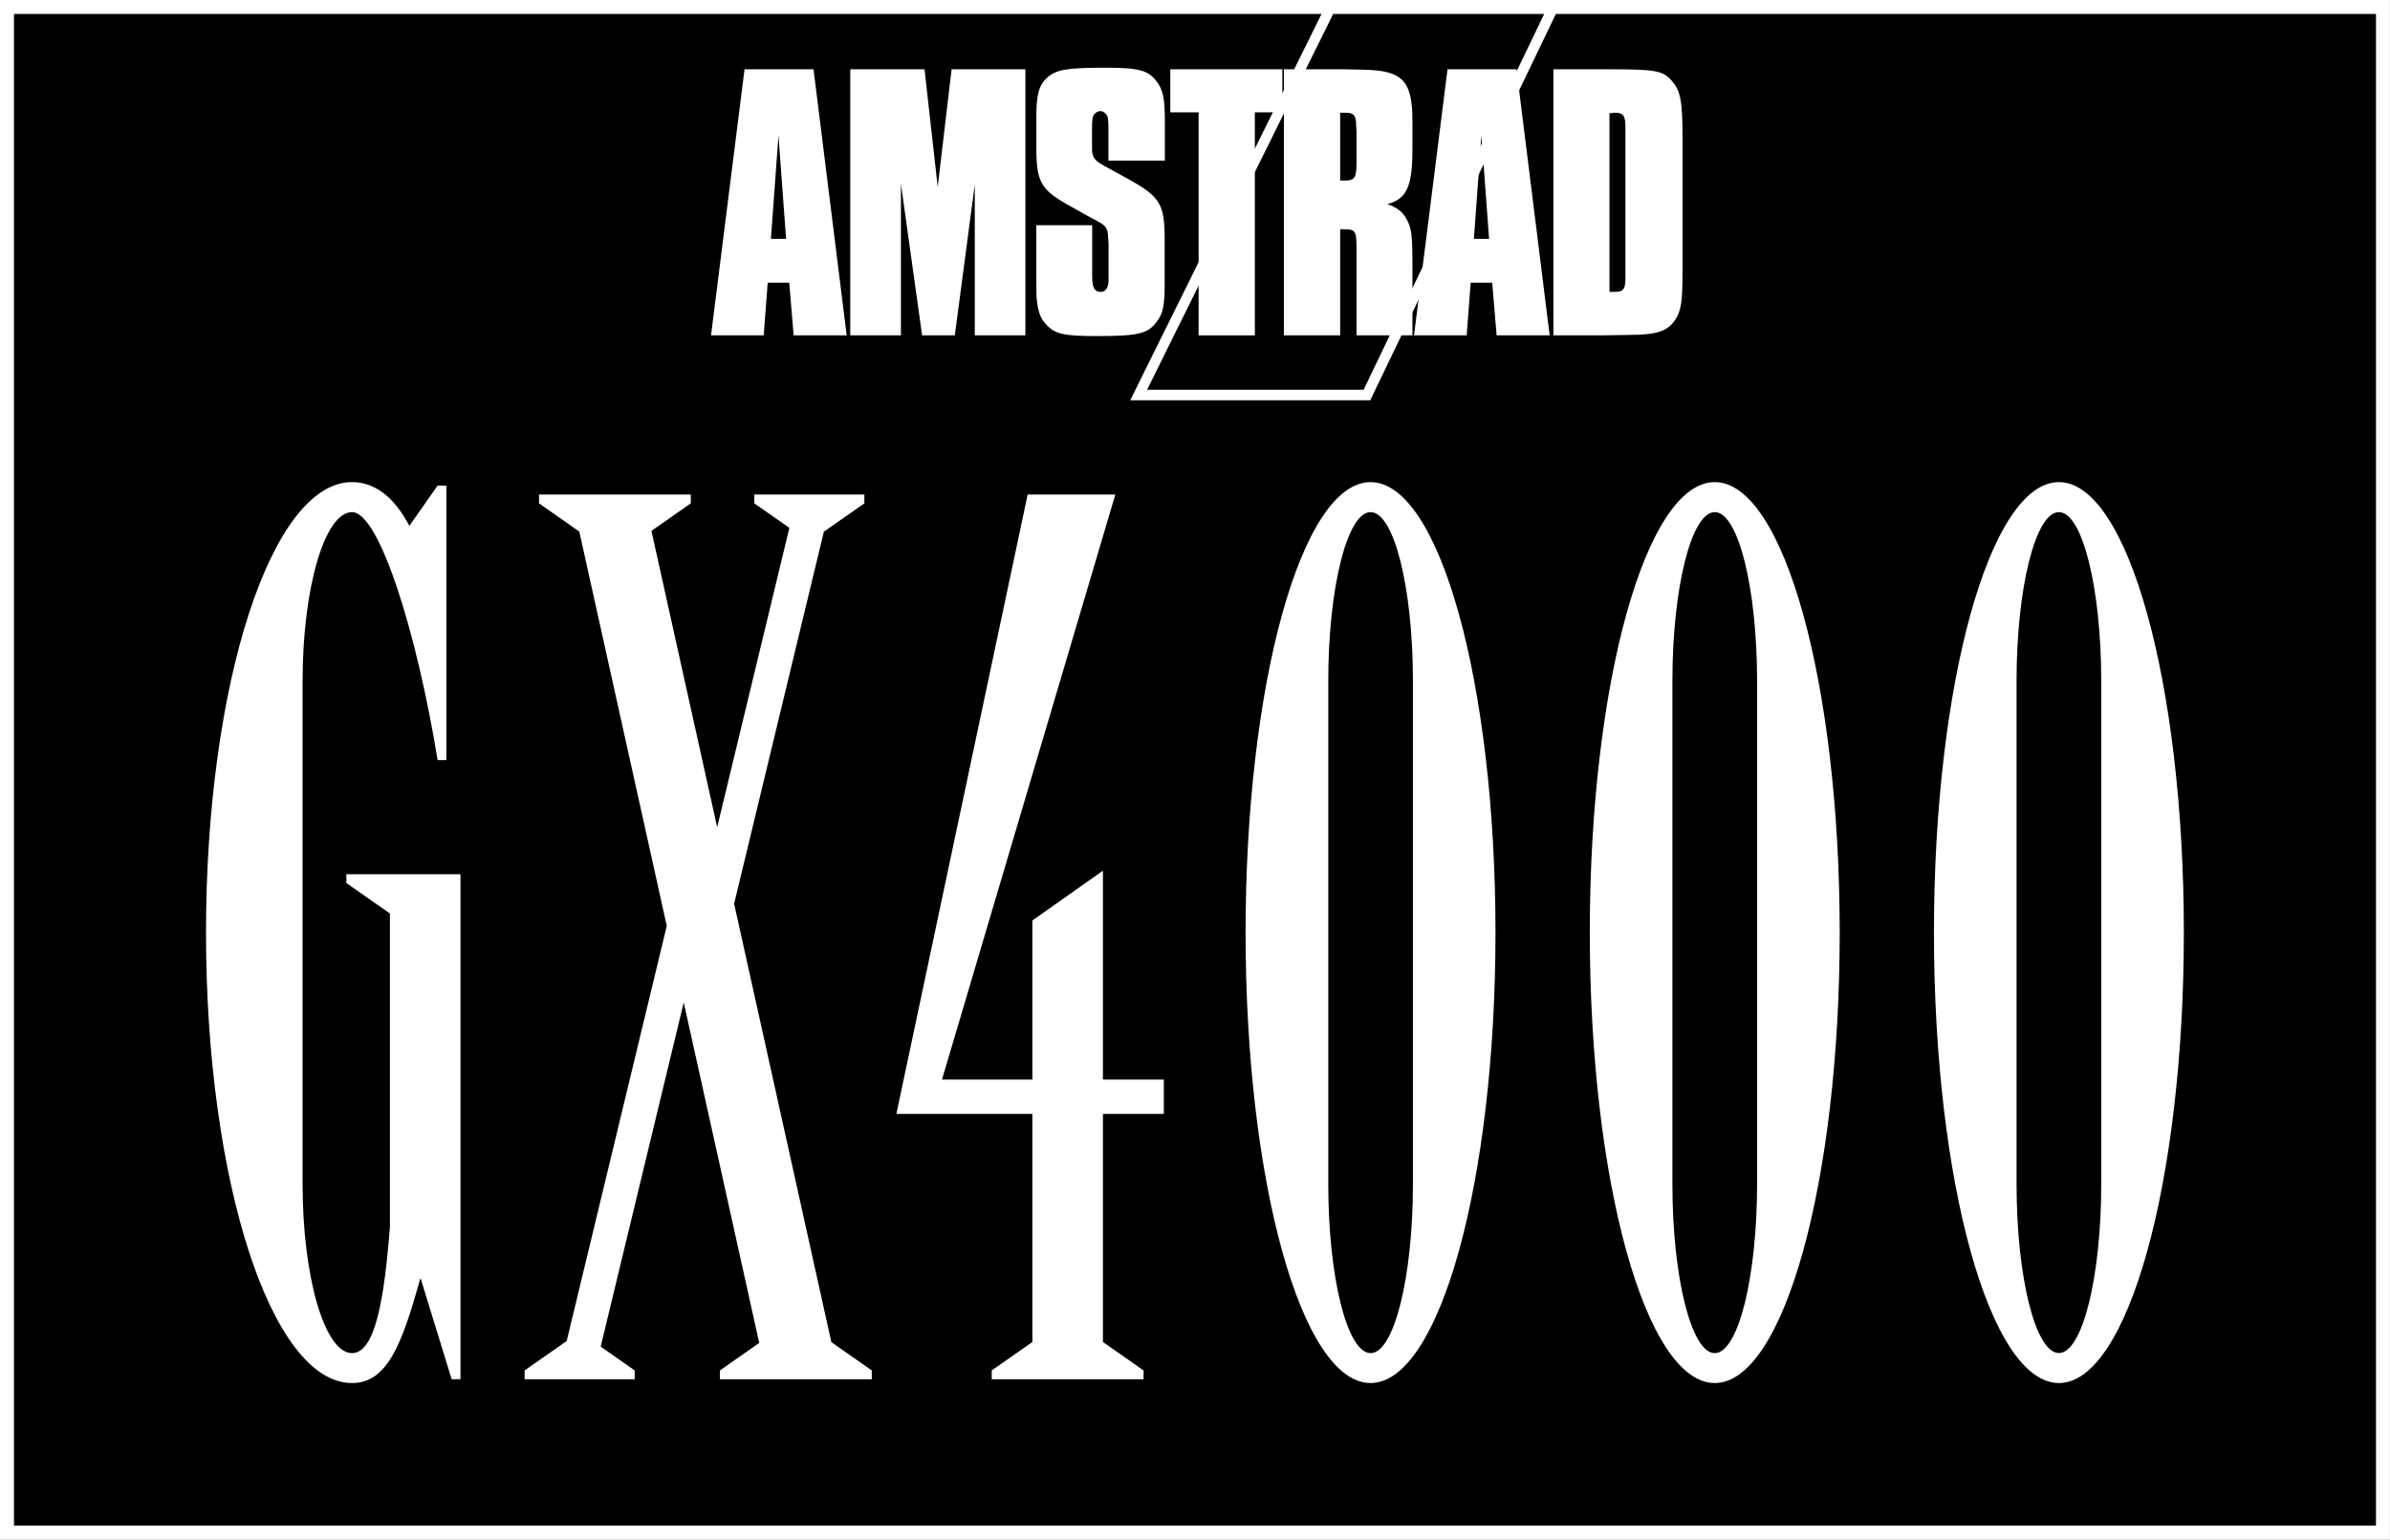 <?xml version="1.0" encoding="utf-8"?>
<!-- Generator: Adobe Illustrator 25.2.1, SVG Export Plug-In . SVG Version: 6.00 Build 0)  -->
<svg version="1.1" id="Layer_1" xmlns="http://www.w3.org/2000/svg" xmlns:xlink="http://www.w3.org/1999/xlink" x="0px" y="0px"
	 viewBox="0 0 3352.9 2160" style="enable-background:new 0 0 3352.9 2160;" xml:space="preserve">
<rect x="0" y="0" width="3352.9" height="2160" fill="#808080" stroke="none"/>
<style type="text/css">
	.st0{fill:#FFFFFF;}
</style>
<g>
	<g>
		<g>
			<rect x="9.8" y="9.8" width="3333.2" height="2140.4"/>
			<path class="st0" d="M3333.2,19.6v2120.7H19.6V19.6H3333.2 M3352.9,0h-19.6H19.6H0v19.6v2120.7v19.6h19.6h3313.6h19.6v-19.6V19.6
				V0L3352.9,0z"/>
		</g>
		<g>
			<path class="st0" d="M1922.7,676.4c-96.8,0-175.3,283-175.3,632s78.5,632,175.3,632s175.3-283,175.3-632
				S2019.6,676.4,1922.7,676.4z M1982.2,1661.1c0,131-26.6,237.3-59.4,237.3c-32.8,0-59.4-106.2-59.4-237.3V955.8
				c0-131,26.6-237.3,59.4-237.3c32.8,0,59.4,106.2,59.4,237.3V1661.1z"/>
			<path class="st0" d="M2405.6,676.4c-96.8,0-175.3,283-175.3,632s78.5,632,175.3,632c96.8,0,175.3-283,175.3-632
				S2502.4,676.4,2405.6,676.4z M2465,1661.1c0,131-26.6,237.3-59.4,237.3c-32.8,0-59.4-106.2-59.4-237.3V955.8
				c0-131,26.6-237.3,59.4-237.3c32.8,0,59.4,106.2,59.4,237.3V1661.1z"/>
			<path class="st0" d="M2888.4,676.4c-96.8,0-175.3,283-175.3,632s78.5,632,175.3,632s175.3-283,175.3-632
				S2985.2,676.4,2888.4,676.4z M2888.4,1898.3c-32.8,0-59.4-106.2-59.4-237.3V955.8c0-131,26.6-237.3,59.4-237.3
				s59.4,106.2,59.4,237.3v705.2C2947.8,1792.1,2921.2,1898.3,2888.4,1898.3z"/>
			<polygon class="st0" points="1547.3,1221.6 1448.3,1291.4 1448.3,1514.6 1321.5,1514.6 1564.7,693.8 1441.7,693.8 1257.5,1562.8 
				1448.3,1562.8 1448.3,1882.8 1391.3,1922.7 1391.3,1935.1 1604.3,1935.1 1604.3,1922.7 1547.3,1882.8 1547.3,1562.8 
				1632.7,1562.8 1632.7,1514.6 1547.3,1514.6 			"/>
			<polygon class="st0" points="1029.9,1267.9 1155.8,745.9 1212.6,706.2 1212.6,693.8 1058.2,693.8 1058.2,706.2 1107.4,740.6 
				1006.1,1160.6 913.9,744.8 969.1,706.2 969.1,693.8 756.2,693.8 756.2,706.2 812.7,745.8 935.4,1299 795,1881.4 736,1922.7 
				736,1935.1 890.4,1935.1 890.4,1922.7 842.7,1889.3 959.2,1406.4 1065.1,1884.1 1010,1922.7 1010,1935.1 1223,1935.1 
				1223,1922.7 1166.3,1883 			"/>
			<path class="st0" d="M485.9,1226.5v12.4l61.1,42.7V1721c-7.8,102-20.8,177.4-53.1,177.4c-38.3,0-69.4-106.2-69.4-237.3V955.8
				c0-131,31.1-237.3,69.4-237.3s91.3,170.7,120,347.9c0,0,0.2,0,0.6,0c0.3,0,0.8,0,1.3,0c3.5,0,10.4,0,10.4,0v-385h-12.4
				l-39.5,56.4c-21.2-40.4-48.4-61.4-80.5-61.4c-113.1,0-204.8,283-204.8,632s91.7,632,204.8,632c49.8,0,70.3-55.1,95.8-146.5h0.6
				l43.4,141.1h12.4v-708.5H485.9z"/>
		</g>
	</g>
	<g>
		<g>
			<polygon points="1597.4,554.2 1865.8,12.3 2178,12.3 1917.7,554.2 			"/>
			<path class="st0" d="M2166.3,19.6L1913,546.8h-303.8l261.1-527.2H2166.3 M2189.8,4.9h-23.4h-296h-9.1l-4.1,8.2l-261.1,527.2
				l-10.5,21.3h23.7H1913h9.3l4-8.3L2179.6,26L2189.8,4.9L2189.8,4.9z"/>
		</g>
		<g>
			<path class="st0" d="M1187.8,470.5h-74.4l-6.2-73.9H1077l-5.6,73.9h-73.9l47-373.3h96.8L1187.8,470.5z M1092.1,190.1l-10.6,145
				h21.3L1092.1,190.1z"/>
			<path class="st0" d="M1438.6,470.5h-71.1V258.9l-28,211.6h-45.9l-29.7-212.7v212.7h-71.1V97.2H1297l18.5,165.1L1335,97.2h103.5
				V470.5z"/>
			<path class="st0" d="M1555,225.3v-44.2c0-11.7-0.6-15.7-1.7-18.5c-2.2-3.9-5.6-6.7-9.5-6.7c-3.9,0-8.4,2.8-10.1,6.7
				c-1.1,3.4-1.7,6.2-1.7,18.5v27.4c0,12.3,3.4,16.8,17.9,24.6l33.6,18.5c44.2,24.6,50.4,34.7,50.4,85.1v59.9
				c0,32.5-2.2,43.1-11.2,54.8c-12.3,16.8-25.7,20.1-83.9,20.1c-46.5,0-59.3-2.8-71.6-16.8c-7.3-7.8-10.6-16.8-12.3-30.8
				c-1.1-7.3-1.1-15.7-1.1-40.9V316h78.4v62.7v9.5c0,15.1,3.4,21.3,11.8,21.3c7.3,0,11.2-6.2,11.2-16.8v-9.5v-41.4l-0.6-7.8
				c-0.6-14-2.2-16.8-15.7-24.1c-5-2.8-9-4.5-9.5-5l-33-18.5c-36.4-20.7-42.5-32.5-42.5-78.9v-43.7c0-30.8,3.4-44.2,15.1-54.8
				c12.3-11.2,26.9-14,81.2-14c47.6,0,60.4,3.4,72.2,19c9.5,12.3,11.8,24.1,11.8,58.8v52.6H1555z"/>
			<path class="st0" d="M1760.4,470.5h-78.9V157.6h-39.7V97.2H1799v60.4h-38.6V470.5z"/>
			<path class="st0" d="M1885.2,97.2l28,0.6c54.8,1.1,68.3,15.7,68.3,72.2v39.2c0,52.1-7.8,70-35.3,77.2
				c13.4,4.5,21.3,10.6,26.9,20.7c7.3,12.9,8.4,22.9,8.4,66.6v96.8h-78.4V358.5c0-36.9,0-36.4-19.6-36.9c-1.1,0-1.7,0-3.4,0v148.9
				h-78.9V97.2H1885.2z M1885.8,253.3c15.1,0,17.3-3.4,17.3-27.4v-40.3l-0.6-10.1c0-13.4-3.4-17.3-14-17.3h-5h-3.4v95.1
				C1883,253.3,1884.6,253.3,1885.8,253.3z"/>
			<path class="st0" d="M2174,470.5h-74.4l-6.2-73.9h-30.2l-5.6,73.9h-73.9l47-373.3h96.8L2174,470.5z M2078.3,190.1l-10.6,145h21.3
				L2078.3,190.1z"/>
			<path class="st0" d="M2255.7,97.2c67.7,0,77.2,1.7,90.1,16.8c11.8,13.4,14.6,28,14.6,79.5v184.1c0,45.9-1.7,58.2-10.6,71.6
				c-10.6,15.7-26.3,20.7-64.9,20.7l-39.7,0.6h-66V97.2H2255.7z M2265.2,409.5c12.3,0,15.1-3.9,15.1-19.6c0-2.2,0-3.9,0-7.8
				c0-6.2,0-12.9,0-18.5V188.4v-9.5c0-16.8-2.8-20.7-15.1-20.7c-1.7,0-4.5,0.6-7.3,0.6v250.7
				C2260.7,409.5,2263.5,409.5,2265.2,409.5z"/>
		</g>
	</g>
</g>
</svg>
